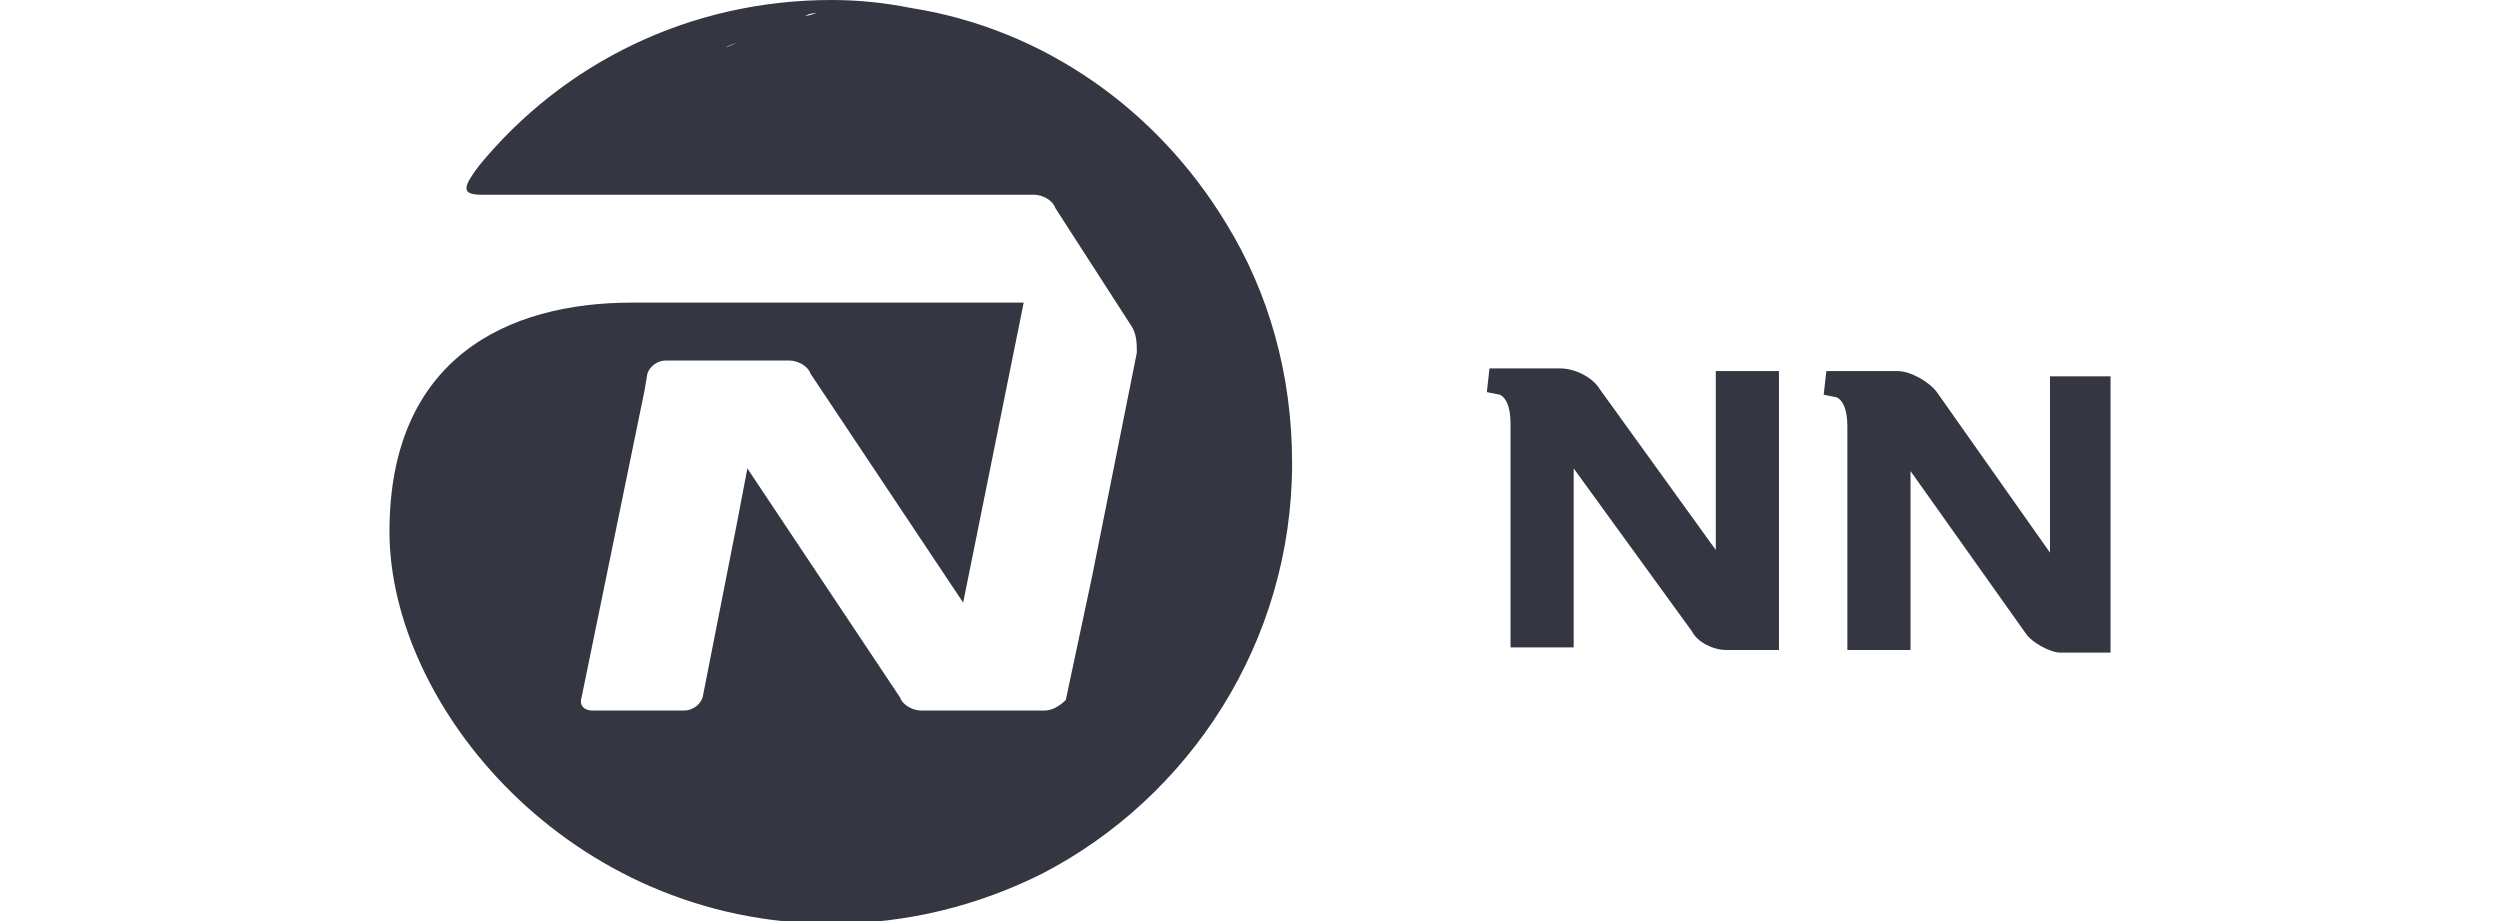 <?xml version="1.0" encoding="utf-8"?>
<!-- Generator: Adobe Illustrator 26.0.1, SVG Export Plug-In . SVG Version: 6.00 Build 0)  -->
<svg version="1.1" id="Layer_1" xmlns="http://www.w3.org/2000/svg" xmlns:xlink="http://www.w3.org/1999/xlink" x="0px" y="0px"
	 viewBox="0 0 95 35" style="enable-background:new 0 0 95 35;" xml:space="preserve">
<style type="text/css">
	.st0{fill:#343741;}
	.st1{fill-rule:evenodd;clip-rule:evenodd;fill:#343741;}
</style>
<path class="st0" d="M46.6,8.5c-2.6-4.3-6.9-7.4-12-8.2c-1-0.2-2-0.3-3-0.3c-5.4,0-10.2,2.4-13.4,6.3c-0.6,0.8-0.7,1.1,0.1,1.1h7.4
	h13.6c0.3,0,0.7,0.2,0.8,0.5l2.9,4.5c0.2,0.3,0.2,0.7,0.2,1l-1.7,8.5l-1,4.7C40.3,26.8,40,27,39.7,27H35c-0.3,0-0.7-0.2-0.8-0.5
	l-5.8-8.7L28,19.9l-1.3,6.6C26.6,26.8,26.3,27,26,27h-0.6h-2.9c-0.3,0-0.5-0.2-0.4-0.5l2.4-11.7h0l0.1-0.6c0.1-0.3,0.4-0.5,0.7-0.5
	h0.2h0H30c0.3,0,0.7,0.2,0.8,0.5l5.8,8.7l2.3-11.4v0H25.5h0H24c-4.7,0-9.2,2.1-9.2,8.7c0,6.6,6.8,14.9,16.8,14.9
	c2.9,0,5.6-0.7,8-1.9c5.6-2.9,9.5-8.8,9.5-15.6C49.1,14.2,48.2,11.1,46.6,8.5z M33.4,0.2c-0.1,0-0.3,0-0.4,0
	C33.1,0.2,33.3,0.2,33.4,0.2z M32.2,0.3c-0.2,0-0.3,0-0.5,0.1C31.9,0.3,32.1,0.3,32.2,0.3z M27.1,2.2c-0.1,0.1-0.2,0.1-0.3,0.2
	C26.9,2.4,27,2.3,27.1,2.2z M31.1,0.5c-0.2,0-0.3,0.1-0.5,0.1C30.8,0.5,30.9,0.5,31.1,0.5z M30,0.7c-0.1,0-0.3,0.1-0.4,0.1
	C29.7,0.8,29.8,0.8,30,0.7z M28.9,1.1c-0.1,0.1-0.3,0.1-0.4,0.2C28.7,1.2,28.8,1.2,28.9,1.1z M28,1.6c-0.1,0.1-0.2,0.1-0.4,0.2
	C27.7,1.7,27.9,1.7,28,1.6z"/>
<path class="st1" d="M67.6,14.2c0,0,0,0,0,10.5c0,0,0,0-2,0c-0.5,0-1.1-0.3-1.3-0.7c0,0,0,0-4.5-6.2c0,0,0,0,0,6.8c0,0,0,0-2.4,0
	c0,0,0,0,0-8.5c0-0.7-0.2-1-0.4-1.1c0,0,0,0-0.5-0.1c0,0,0,0,0.1-0.9c0,0,0,0,2.7,0c0.5,0,1.2,0.3,1.5,0.8c0,0,0,0,4.4,6.1
	c0,0,0,0,0-6.8H67.6z M77.9,14.2c0,6.8,0,6.8,0,6.8c-4.3-6.1-4.3-6.1-4.3-6.1c-0.3-0.4-1-0.8-1.5-0.8c-2.7,0-2.7,0-2.7,0
	C69.3,15,69.3,15,69.3,15c0.5,0.1,0.5,0.1,0.5,0.1c0.2,0.1,0.4,0.4,0.4,1.1c0,8.5,0,8.5,0,8.5c2.4,0,2.4,0,2.4,0c0-6.8,0-6.8,0-6.8
	c4.4,6.2,4.4,6.2,4.4,6.2c0.2,0.3,0.9,0.7,1.3,0.7c1.9,0,1.9,0,1.9,0c0-10.5,0-10.5,0-10.5H77.9z"/>
</svg>
